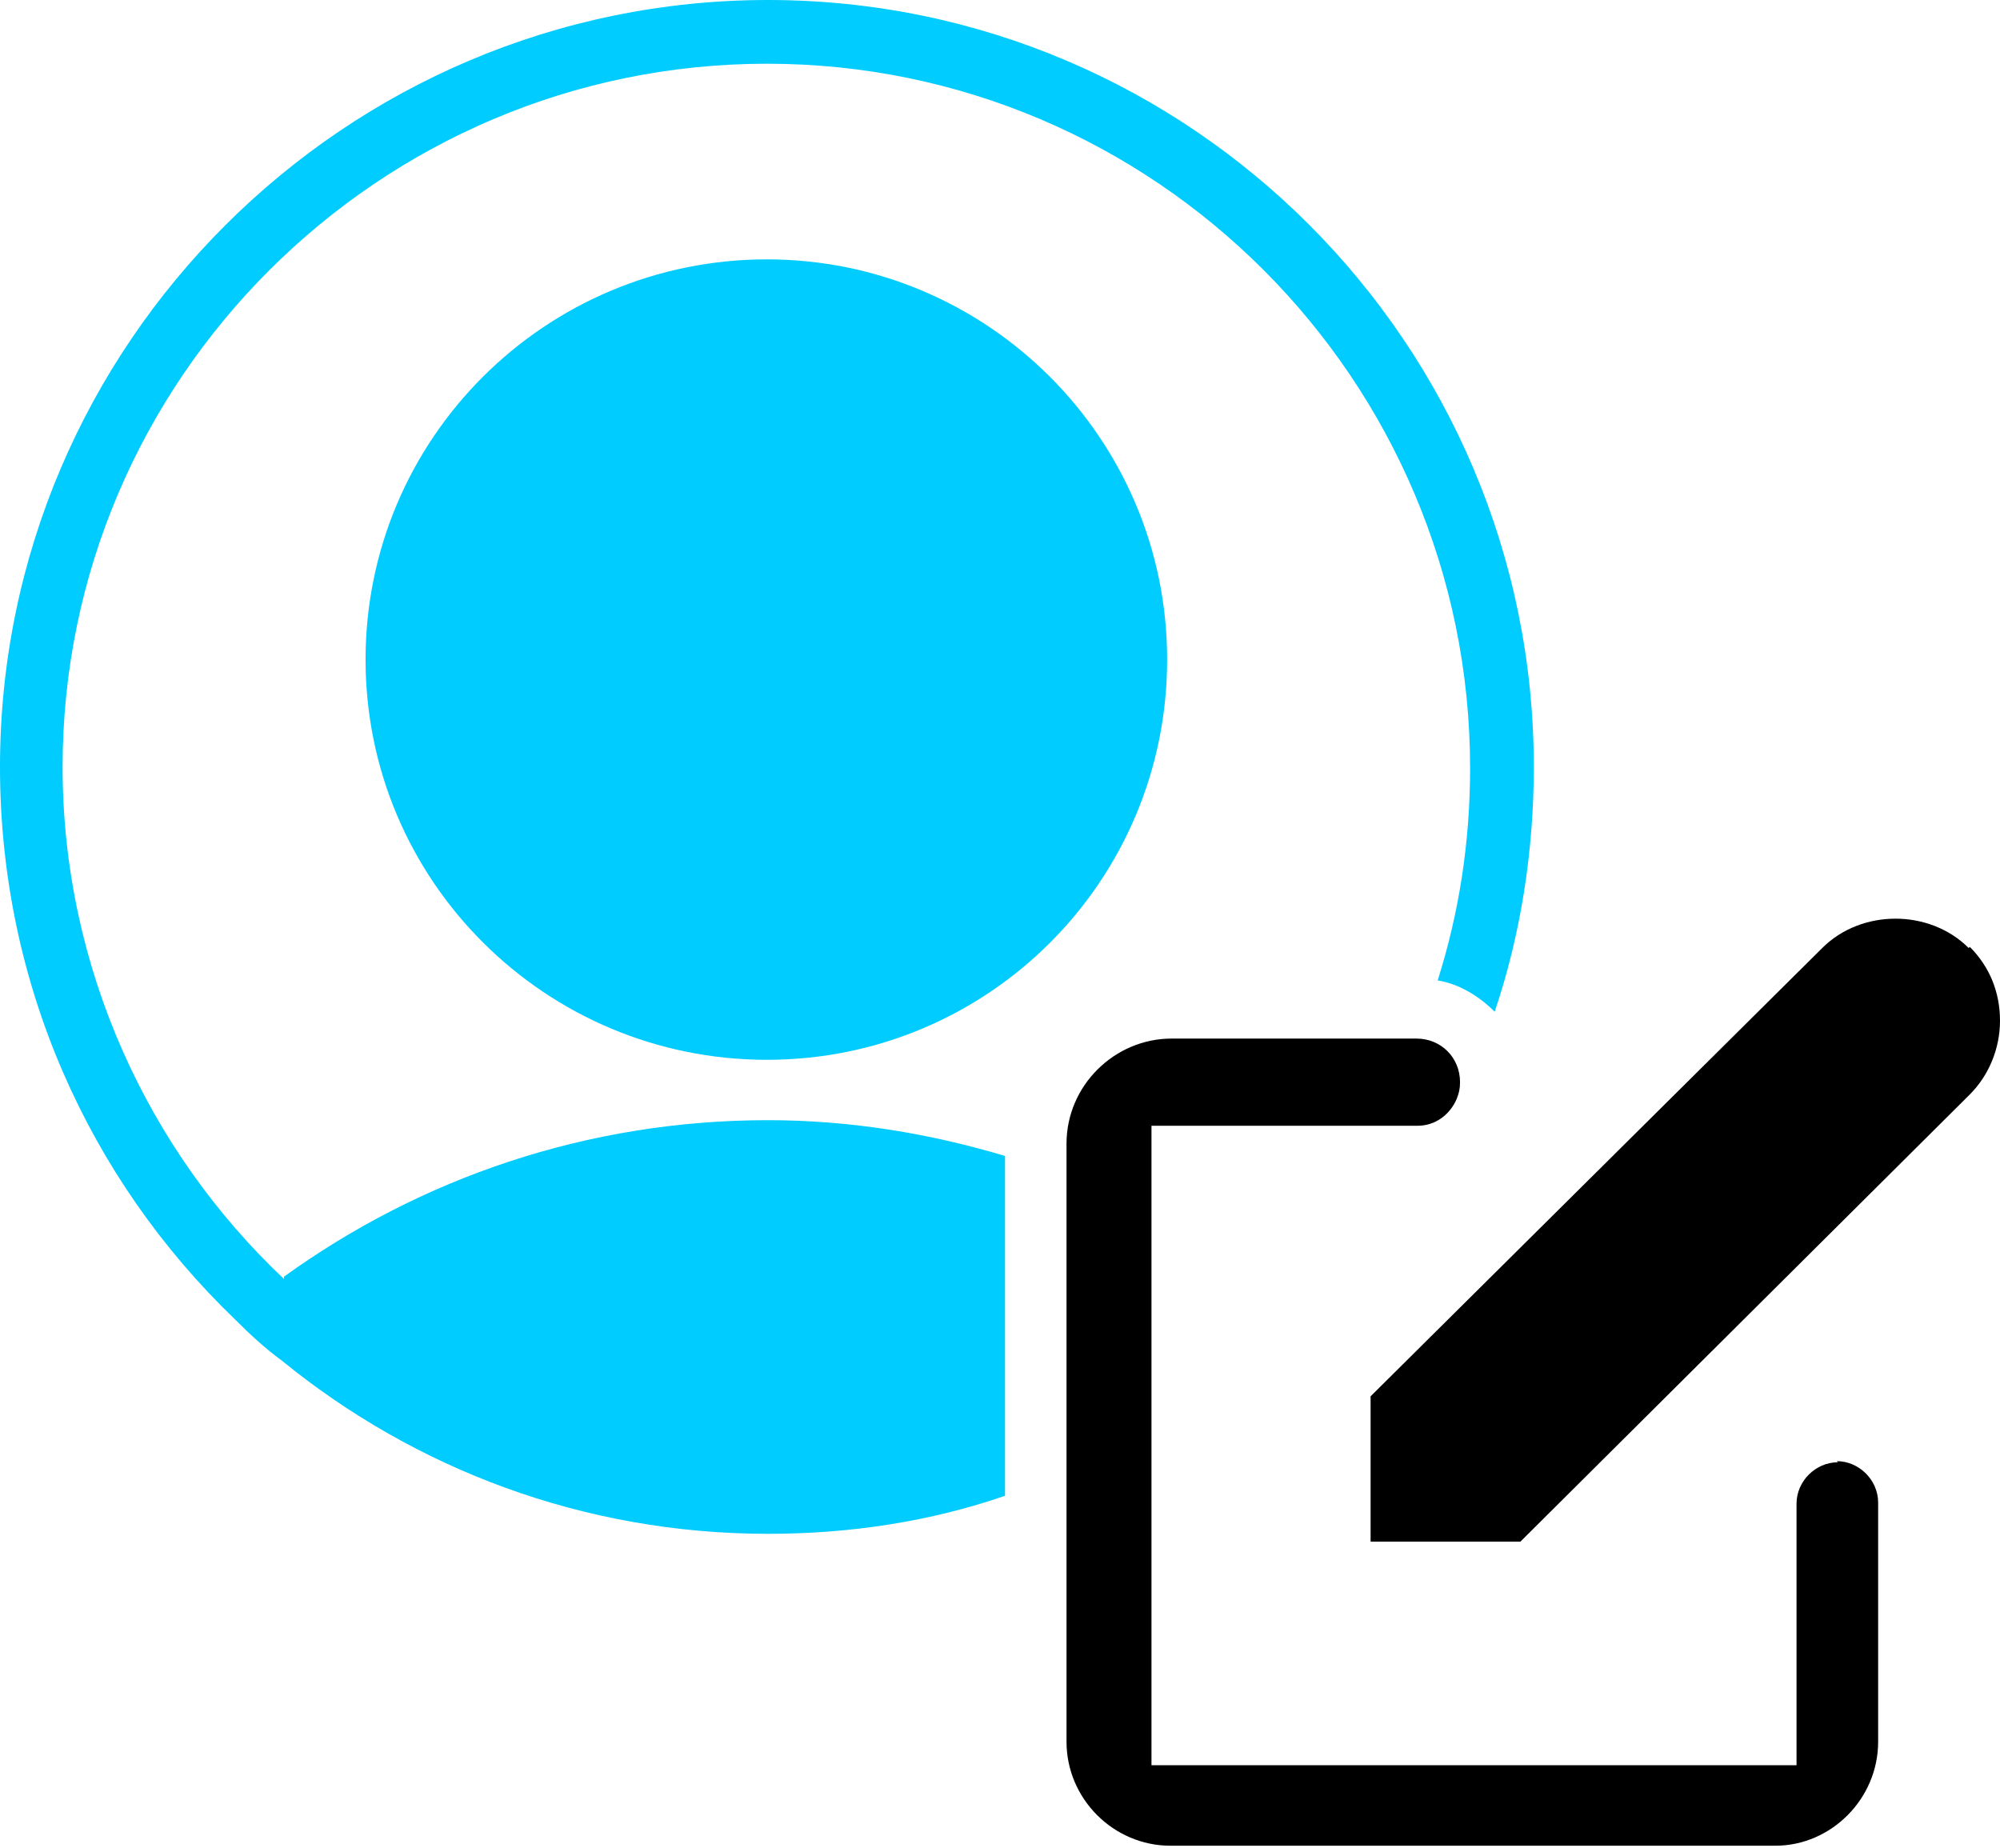 <?xml version="1.0" encoding="UTF-8"?>
<svg id="Capa_2" data-name="Capa 2" xmlns="http://www.w3.org/2000/svg" viewBox="0 0 17.89 16.53">
  <defs>
    <style>
      .cls-1 {
        fill: #0cf;
      }
    </style>
  </defs>
  <g id="_01" data-name="01">
    <g>
      <path class="cls-1" d="m6.86,2.32c-1.98,0-3.59,1.6-3.59,3.58s1.61,3.58,3.59,3.58,3.58-1.6,3.58-3.58-1.61-3.58-3.58-3.58Z"/>
      <path class="cls-1" d="m2.54,11.44c-1.21-1.14-1.98-2.78-1.98-4.58C.56,3.4,3.39.57,6.86.57s6.29,2.83,6.29,6.3c0,.67-.1,1.3-.29,1.9.19.03.37.14.51.28.23-.68.35-1.43.35-2.19,0-3.78-3.07-6.86-6.85-6.86S0,3.08,0,6.86c0,1.94.8,3.69,2.1,4.94.14.14.27.26.42.37,1.19.97,2.7,1.55,4.35,1.55.74,0,1.45-.11,2.12-.34v-3.04c-.67-.2-1.38-.32-2.12-.32-1.62,0-3.11.52-4.33,1.4Z"/>
      <path d="m16.44,13.08c-.2,0-.37.17-.37.37v2.34h-5.77v-5.72h2.38c.16,0,.29-.1.35-.24.02-.05.03-.09.03-.15,0-.22-.17-.39-.39-.39h-2.19c-.51,0-.94.42-.94.94v5.35c0,.51.42.93.93.93h5.41c.5,0,.92-.42.92-.93v-2.14c0-.2-.17-.37-.37-.37Z"/>
      <path d="m17.61,8.48c-.35-.35-.96-.35-1.31,0l-4.04,4.01v1.3h1.34l4.02-4c.17-.17.27-.41.27-.66s-.09-.48-.27-.66Z"/>
    </g>
  </g>
</svg>